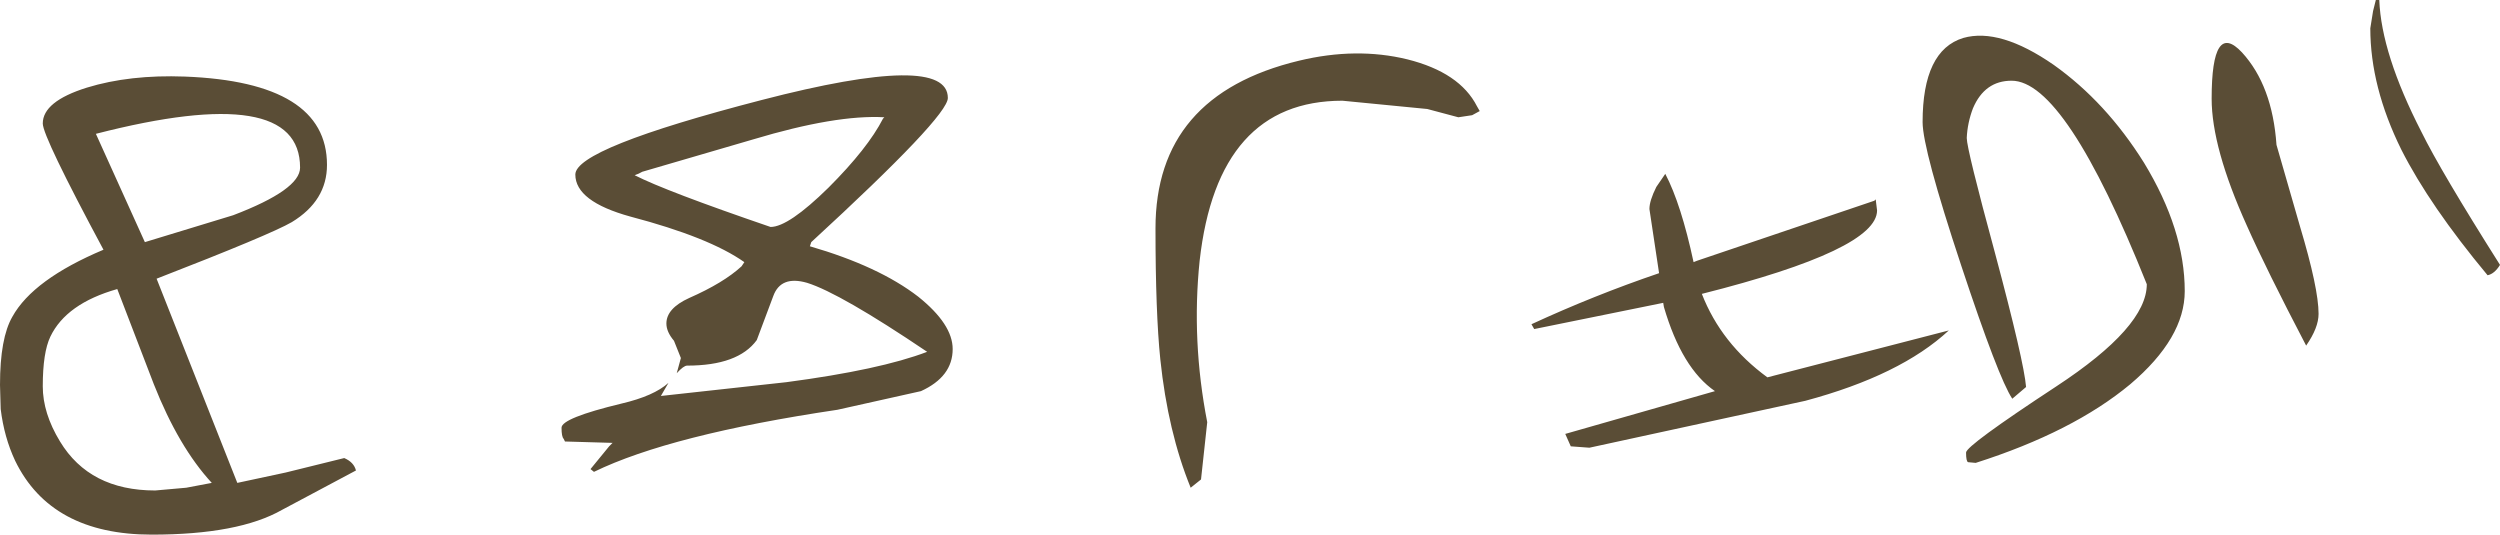 <?xml version="1.0" encoding="UTF-8" standalone="no"?>
<svg xmlns:xlink="http://www.w3.org/1999/xlink" height="38.75px" width="181.2px" xmlns="http://www.w3.org/2000/svg">
  <g transform="matrix(1.0, 0.0, 0.0, 1.0, -486.15, -441.65)">
    <path d="M658.15 442.45 L658.35 441.65 658.6 441.65 Q658.75 445.55 661.65 451.2 663.05 454.05 667.35 460.85 666.95 461.5 666.45 461.6 662.25 456.55 660.2 452.5 657.95 447.95 657.95 443.7 L658.15 442.45 M653.3 466.7 Q650.4 461.15 649.0 458.0 646.45 452.35 646.45 448.8 646.45 443.1 648.65 445.45 650.85 447.85 651.15 452.15 L652.85 458.05 Q654.2 462.55 654.2 464.4 654.2 465.4 653.3 466.7 M606.85 454.25 Q608.0 456.45 608.9 460.65 L609.15 460.55 622.0 456.2 622.1 456.1 622.2 456.9 Q622.2 459.75 609.5 462.95 610.9 466.55 614.25 469.0 L627.4 465.6 Q623.9 468.85 617.0 470.7 L601.35 474.1 600.0 474.0 599.6 473.1 610.45 470.0 Q608.05 468.35 606.75 463.9 L606.7 463.6 597.35 465.5 597.15 465.15 Q601.7 463.05 606.4 461.45 L605.7 456.8 Q605.7 456.2 606.2 455.2 L606.85 454.25 M589.6 449.55 L583.45 448.95 Q574.4 448.95 573.1 460.55 572.5 466.35 573.65 472.25 L573.2 476.4 572.45 477.0 Q570.8 472.95 570.25 467.7 569.9 464.3 569.9 458.2 569.9 448.55 580.3 446.05 584.45 445.05 588.15 445.95 591.95 446.9 593.2 449.35 L593.4 449.7 592.85 450.0 591.85 450.15 589.6 449.55 M629.15 449.5 Q628.75 450.55 628.7 451.65 628.7 452.45 630.75 460.0 632.85 467.85 633.0 469.7 L632.0 470.55 Q631.0 469.05 628.3 460.9 625.5 452.45 625.5 450.5 625.5 445.3 628.45 444.4 631.1 443.65 635.0 446.35 638.8 449.05 641.55 453.45 644.5 458.3 644.5 462.75 644.5 466.15 640.55 469.5 636.4 472.95 629.35 475.2 L628.8 475.15 Q628.65 475.1 628.65 474.45 628.65 473.95 635.2 469.65 641.75 465.35 641.75 462.25 635.85 447.5 631.95 447.5 630.0 447.5 629.15 449.5 M507.3 457.75 Q505.75 458.65 497.5 461.85 L503.35 476.65 506.85 475.9 511.1 474.85 Q511.8 475.15 511.95 475.75 L506.6 478.6 Q503.45 480.4 497.15 480.4 489.85 480.4 487.25 475.05 486.45 473.35 486.2 471.3 L486.15 469.55 Q486.15 466.15 487.05 464.6 488.55 461.9 493.65 459.75 489.25 451.55 489.25 450.6 489.25 449.0 492.45 448.0 495.55 447.05 499.55 447.2 509.85 447.6 509.85 453.6 509.85 456.2 507.3 457.75 M489.25 469.65 Q489.25 471.6 490.5 473.65 492.65 477.2 497.4 477.2 L499.65 477.0 501.5 476.65 Q499.1 474.05 497.3 469.5 L494.65 462.6 Q490.95 463.65 489.8 466.05 489.25 467.2 489.25 469.65 M496.65 459.2 L503.05 457.25 Q507.9 455.4 507.9 453.8 507.9 447.55 493.1 451.35 L496.65 459.2 M555.2 466.95 Q555.2 468.95 552.9 470.0 L546.85 471.35 Q534.75 473.15 529.2 475.85 L528.95 475.65 530.3 474.0 530.55 473.75 527.1 473.65 527.0 473.45 Q526.85 473.3 526.85 472.65 526.85 471.95 531.2 470.9 533.55 470.35 534.6 469.4 L534.05 470.35 543.15 469.35 Q549.95 468.45 553.35 467.15 547.05 462.9 544.65 462.15 542.75 461.6 542.2 463.1 L541.0 466.3 Q539.65 468.15 535.95 468.15 535.7 468.15 535.2 468.7 L535.5 467.6 535.0 466.35 Q534.45 465.7 534.45 465.1 534.45 464.0 536.1 463.25 538.6 462.15 539.9 460.95 L540.1 460.65 Q537.55 458.85 531.85 457.35 527.85 456.25 527.85 454.3 527.85 452.4 541.35 448.9 554.85 445.4 554.85 448.75 554.85 450.1 544.95 459.2 L544.85 459.5 Q549.85 460.95 552.7 463.15 555.2 465.15 555.2 466.95 M550.25 450.15 Q546.75 449.95 540.75 451.75 L532.7 454.1 Q532.45 454.25 532.15 454.35 534.4 455.5 542.0 458.1 543.3 458.1 546.2 455.25 549.05 452.4 550.15 450.25 L550.25 450.15" fill="#5a4d36" fill-rule="evenodd" stroke="none"/>
  </g>
</svg>
